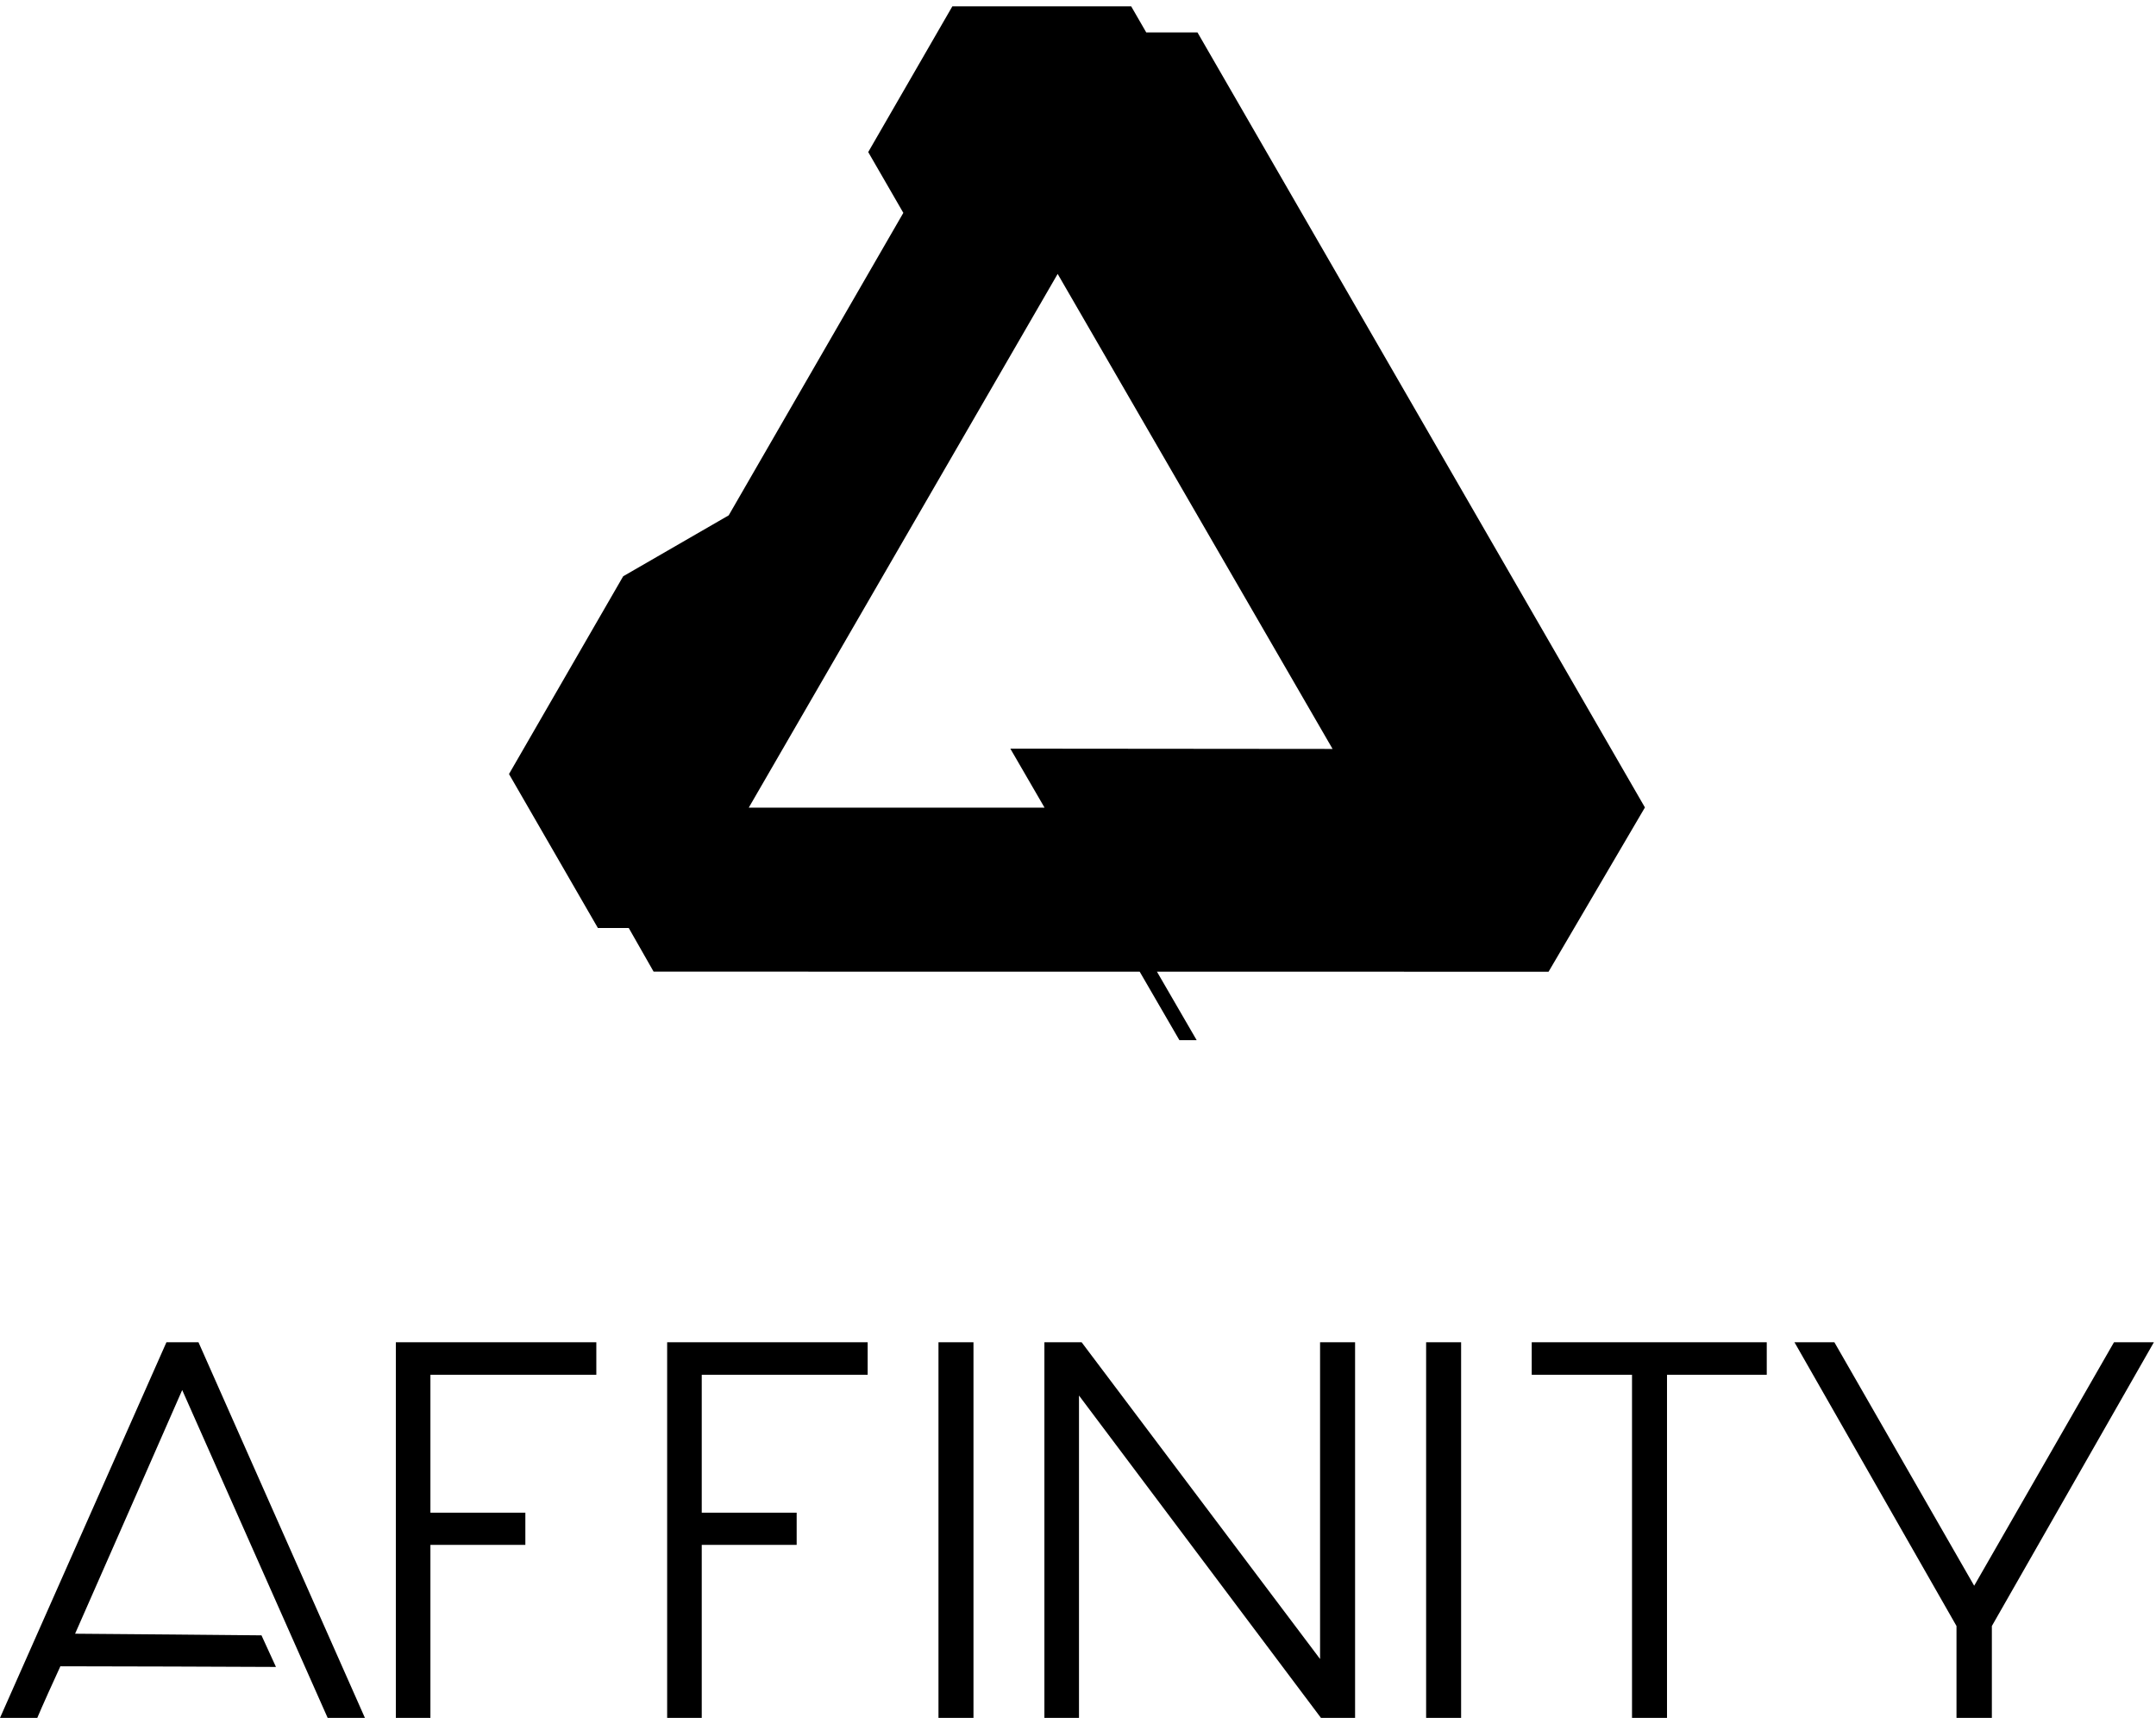 <?xml version="1.0" encoding="UTF-8" standalone="no"?>
<!DOCTYPE svg PUBLIC "-//W3C//DTD SVG 1.1//EN" "http://www.w3.org/Graphics/SVG/1.1/DTD/svg11.dtd">
<svg width="100%" height="100%" viewBox="0 0 246 196" version="1.1" xmlns="http://www.w3.org/2000/svg" xmlns:xlink="http://www.w3.org/1999/xlink" xml:space="preserve" xmlns:serif="http://www.serif.com/" style="fill-rule:evenodd;clip-rule:evenodd;stroke-linejoin:round;stroke-miterlimit:1.414;">
    <g>
        <path d="M49.11,176.261L49.11,196L45.166,196L45.166,153.14L68.041,153.14L68.041,156.855L49.11,156.855L49.11,172.589L59.943,172.589L59.943,176.261L49.11,176.261Z"/>
        <path d="M80.069,176.261L80.069,196L76.122,196L76.122,153.14L99,153.14L99,156.855L80.069,156.855L80.069,172.589L90.9,172.589L90.9,176.261L80.069,176.261Z"/>
        <rect x="107.08" y="153.14" width="3.994" height="42.86"/>
        <path d="M150.721,196L123.113,159.221L123.113,196L119.166,196L119.166,153.14L123.411,153.14L150.62,189.281L150.62,153.14L154.615,153.14L154.615,196L150.721,196Z"/>
        <rect x="162.721" y="153.14" width="3.992" height="42.86"/>
        <path d="M190.206,156.855L190.206,196L186.213,196L186.213,156.855L174.77,156.855L174.77,153.14L201.587,153.14L201.587,156.855L190.206,156.855Z"/>
        <path d="M227.272,185.518L227.272,196L223.33,196L223.237,196L223.237,185.518L204.748,153.14L209.301,153.14L225.254,180.922L241.208,153.14L245.76,153.14L227.272,185.518Z"/>
        <path d="M37.386,196L20.789,158.594C19.751,160.986 9.646,183.962 8.568,186.396C10.684,186.396 28.798,186.576 29.835,186.582L31.487,190.187C27.875,190.165 11.683,190.112 6.889,190.112C6.451,191.034 4.612,195.12 4.254,196L0,196L18.992,153.14L22.646,153.14L41.637,196L37.386,196Z"/>
        <path d="M108.664,0.724L129.069,0.724L130.785,3.697L136.631,3.697L187.686,92.125L187.683,92.13L176.69,110.869L132.009,110.864L136.539,118.675L134.57,118.675L130.04,110.864L74.616,110.859L74.615,110.859L74.578,110.859L71.74,105.878L68.218,105.878L58.074,88.309L58.085,88.304L58.083,88.303L71.104,65.751L83.145,58.798L103.07,24.287L99.064,17.35L108.664,0.723L108.664,0.724ZM120.679,31.252L85.435,92.145L119.182,92.145L115.279,85.416L152.047,85.448L120.679,31.252Z"/>
    </g>
</svg>
